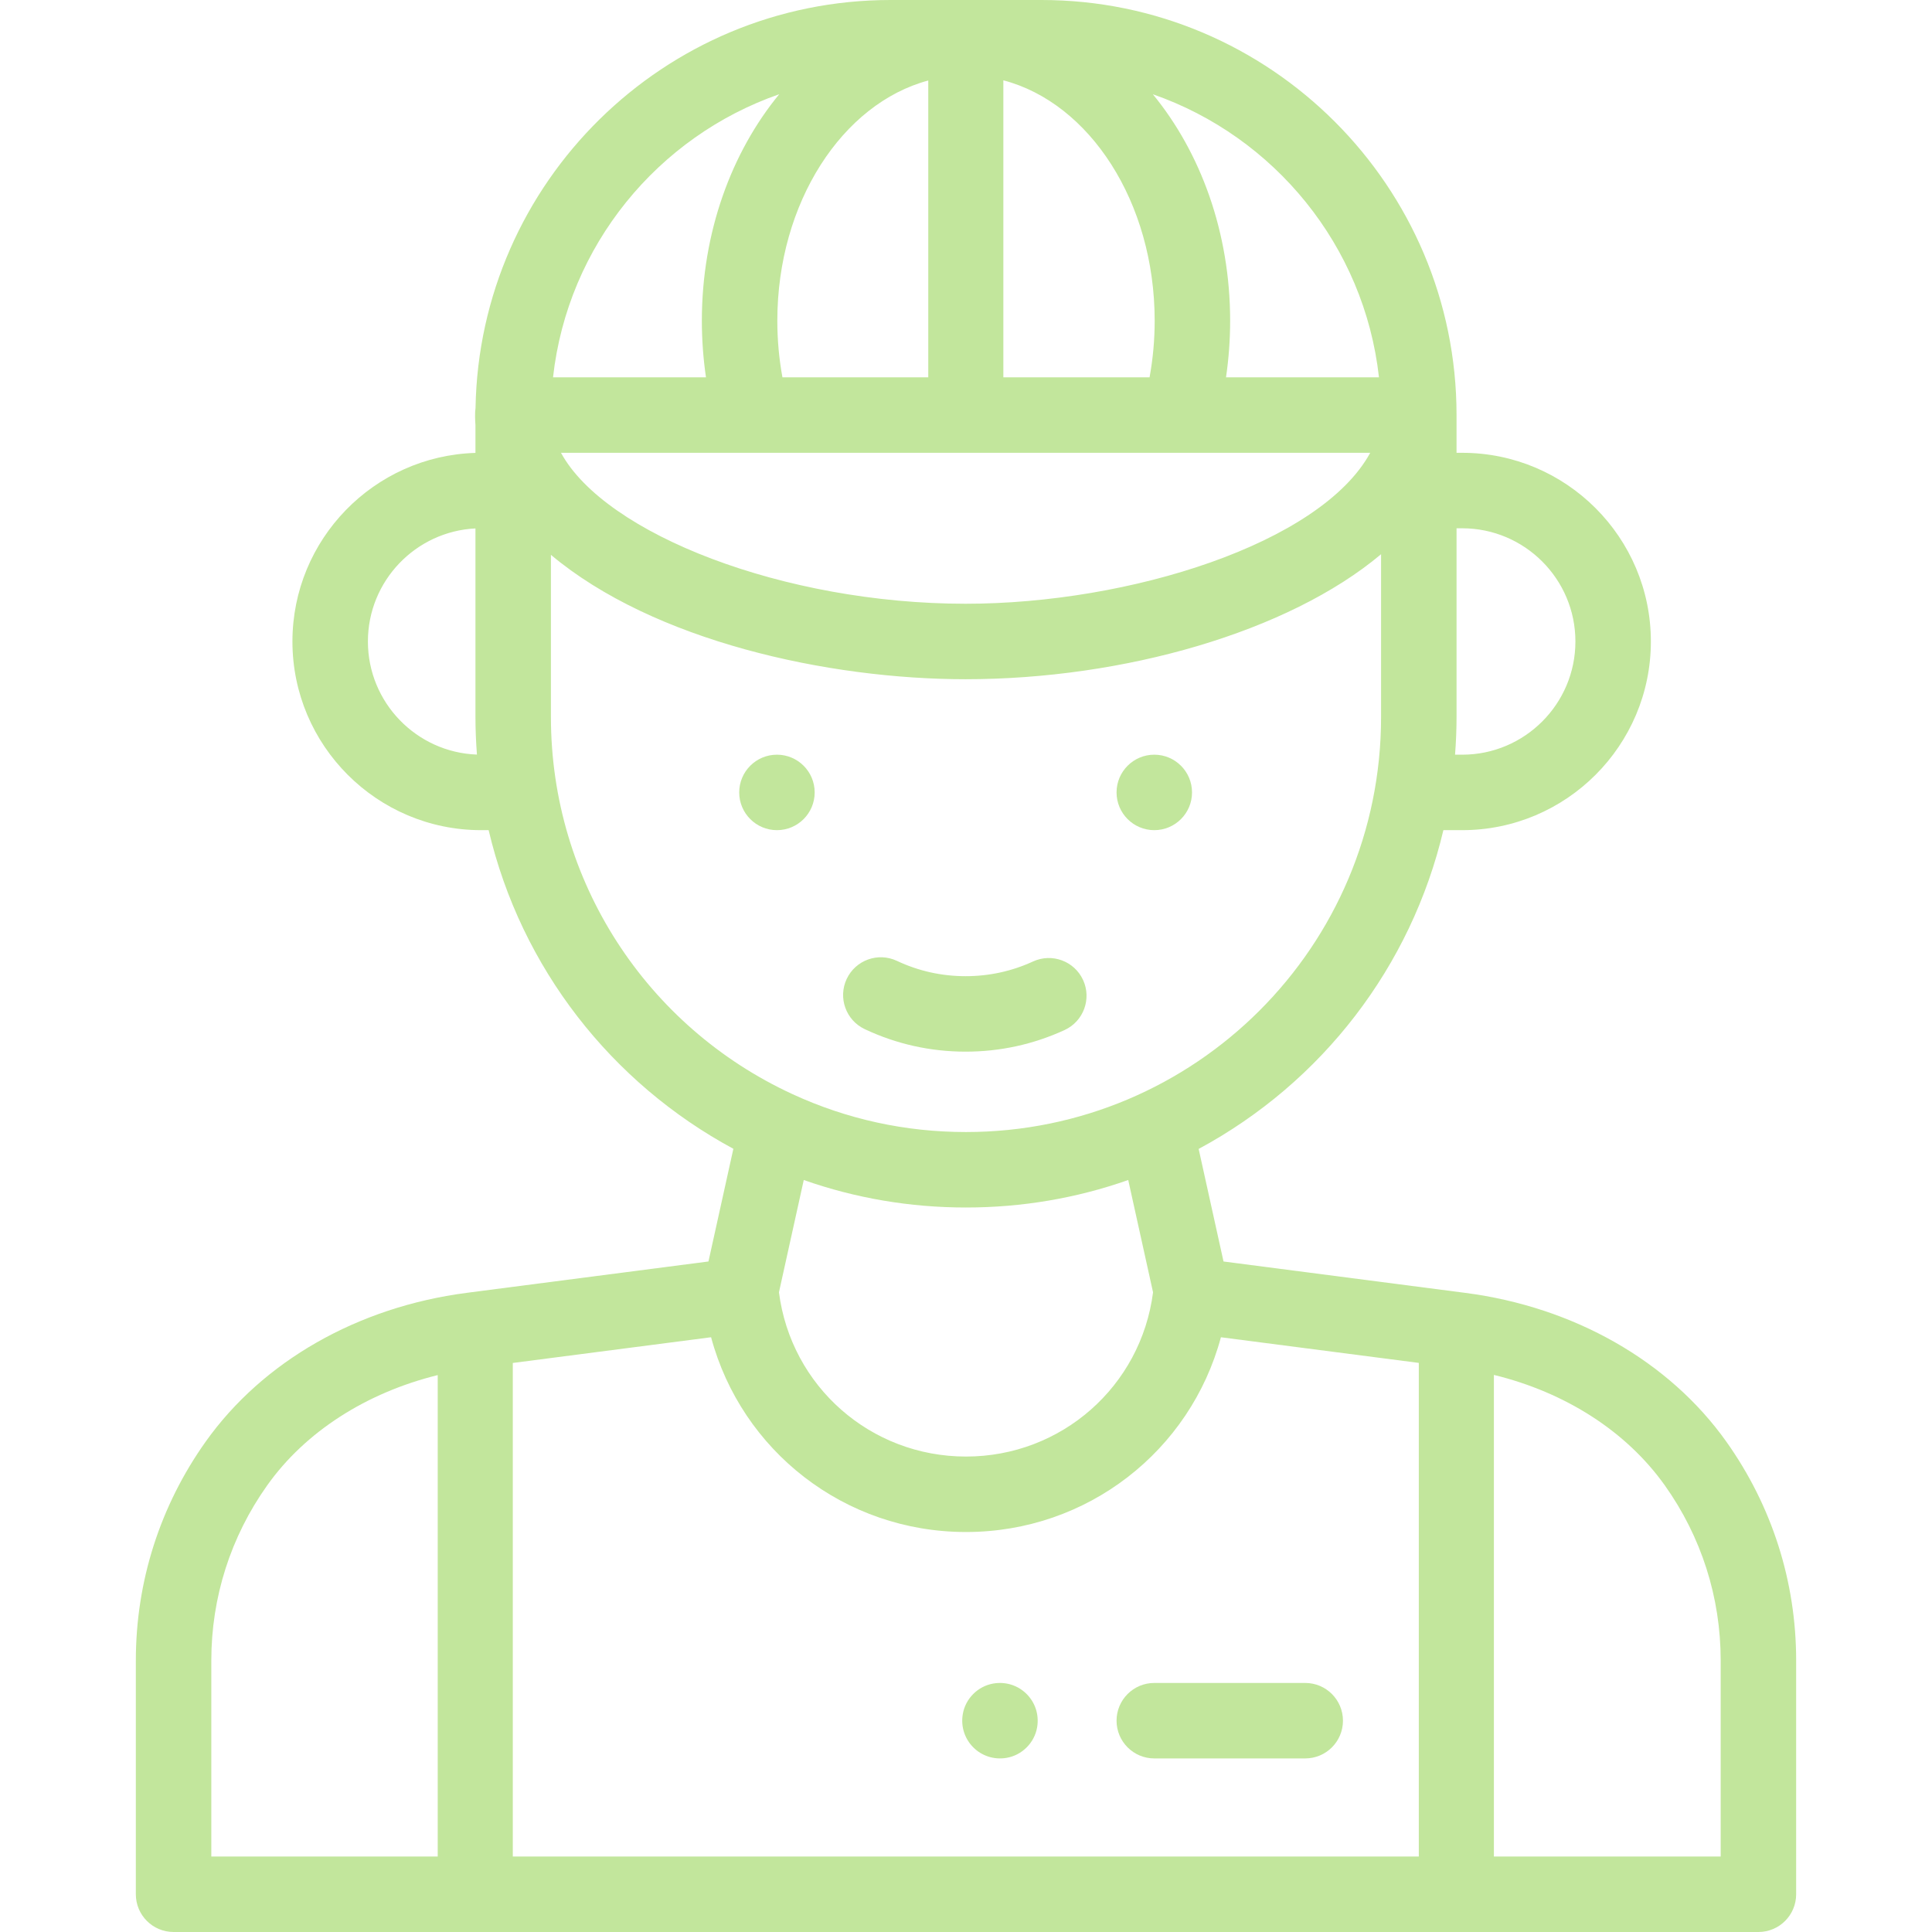 <?xml version="1.0"?>
<svg xmlns="http://www.w3.org/2000/svg" viewBox="-36 0 512 512" width="512px" height="512px" class=""><g><path d="m269.898 220c5.523 0 10-4.48 10-10s-4.477-10-10-10c-5.52 0-10 4.48-10 10s4.48 10 10 10zm0 0" data-original="#000000" class="active-path" data-old_color="#000000" fill="#C2E69C"/><path d="m179.898 210c0-5.52-4.477-10-10-10-5.52 0-10 4.48-10 10s4.48 10 10 10c5.523 0 10-4.48 10-10zm0 0" data-original="#000000" class="active-path" data-old_color="#000000" fill="#C2E69C"/><path d="m88.57 342.5-.93.125c-28.781 3.738-53.977 18.102-69.121 39.41-12.117 17.043-18.52 37.105-18.52 58.016v61.949c0 5.523 4.477 10 10 10h420c5.523 0 10-4.477 10-10v-61.969c0-20.898-6.398-40.945-18.508-57.984-15.145-21.309-40.336-35.676-69.152-39.418l-64.094-8.32-6.59-29.832c32.75-17.637 56.336-48.375 64.855-84.477h4.988c27.57 0 50-22.43 50-50s-22.43-50-50-50h-1.5v-10c0-60.652-49.348-110-110-110-14.32 0-25.684 0-40 0-60.016 0-108.953 48.316-109.977 108.09-.199 1.336-.121 3.227-.023 4.539v7.395c-26.879.793-48.5 22.906-48.5 49.977 0 27.57 22.43 50 50 50h1.996c8.621 36.621 32.621 67.062 64.855 84.441l-6.598 29.863zm131.43-22.5c14.836 0 29.246-2.453 42.992-7.285l6.578 29.766c-3.199 24.902-24.262 43.52-49.57 43.52s-46.375-18.621-49.57-43.527l6.574-29.758c13.75 4.832 28.16 7.285 42.996 7.285zm0 86c32.184 0 59.469-21.523 67.555-51.613l52.445 6.797v130.816h-240.102v-130.801l52.547-6.816c8.086 30.094 35.367 51.617 67.555 51.617zm-200 34.051c0-16.734 5.125-32.789 14.82-46.426 10.121-14.242 26.301-24.555 45.18-29.211v127.586h-60zm385.188-46.418c9.691 13.633 14.812 29.676 14.812 46.398v51.969h-60.102v-127.633c18.957 4.625 35.125 14.965 45.289 29.266zm-235.188-308.633c0-31.328 17.266-57.578 40-63.668v78.668h-38.645c-.895-4.887-1.355-9.906-1.355-15zm98.645 15h-38.746v-78.715c22.844 5.988 40.102 32.277 40.102 63.715 0 5.094-.461 10.113-1.355 15zm58.48 20c-13.141 24.059-63.809 40-107.227 40-48.129 0-95.473-18.441-107.227-40zm24.375 20c16.543 0 30 13.457 30 30s-13.457 30-30 30h-1.898c.254-3.328.398-6.664.398-10v-50zm-22.059-40h-40.535c.719-4.926 1.094-9.938 1.094-15 0-23.406-7.836-44.637-20.484-60.023 32.145 11.191 56.051 40.129 59.926 75.023zm-158.938-75.031c-12.66 15.395-20.504 36.629-20.504 60.031 0 5.062.371 10.074 1.094 15h-40.535c3.875-34.902 27.789-63.844 59.945-75.031zm-109.004 145.031c0-16.039 12.652-29.18 28.5-29.961v49.961c0 3.324.145 6.652.395 9.973-16.031-.586-28.895-13.801-28.895-29.973zm48.5 20v-42.961c27.254 22.859 73.426 32.961 109.898 32.961 41.777 0 85.508-12.457 110.102-33.129v43.129c0 60.82-49.215 110-110 110-16.078 0-31.562-3.383-46.02-10.059-38.621-17.82-63.98-56.422-63.98-99.941zm0 0" data-original="#000000" class="active-path" data-old_color="#000000" fill="#C2E69C"/><path d="m193.172 272.738c8.406 3.957 17.398 5.961 26.727 5.961 9.137 0 17.957-1.926 26.219-5.723 5.02-2.309 7.215-8.246 4.91-13.262-2.309-5.02-8.246-7.219-13.266-4.91-5.621 2.586-11.633 3.895-17.863 3.895-6.363 0-12.488-1.363-18.211-4.059-4.996-2.352-10.953-.207-13.305 4.789-2.352 5-.207 10.957 4.789 13.309zm0 0" data-original="#000000" class="active-path" data-old_color="#000000" fill="#C2E69C"/><path d="m269.898 466h40c5.523 0 10-4.477 10-10s-4.477-10-10-10h-40c-5.52 0-10 4.477-10 10s4.48 10 10 10zm0 0" data-original="#000000" class="active-path" data-old_color="#000000" fill="#C2E69C"/><path d="m227.305 446.141c6.84-1.125 12.68 4.715 11.555 11.555-.68 4.145-4.023 7.484-8.164 8.164-6.844 1.125-12.68-4.711-11.555-11.555.68-4.145 4.02-7.484 8.164-8.164zm0 0" data-original="#000000" class="active-path" data-old_color="#000000" fill="#C2E69C"/></g> </svg>
